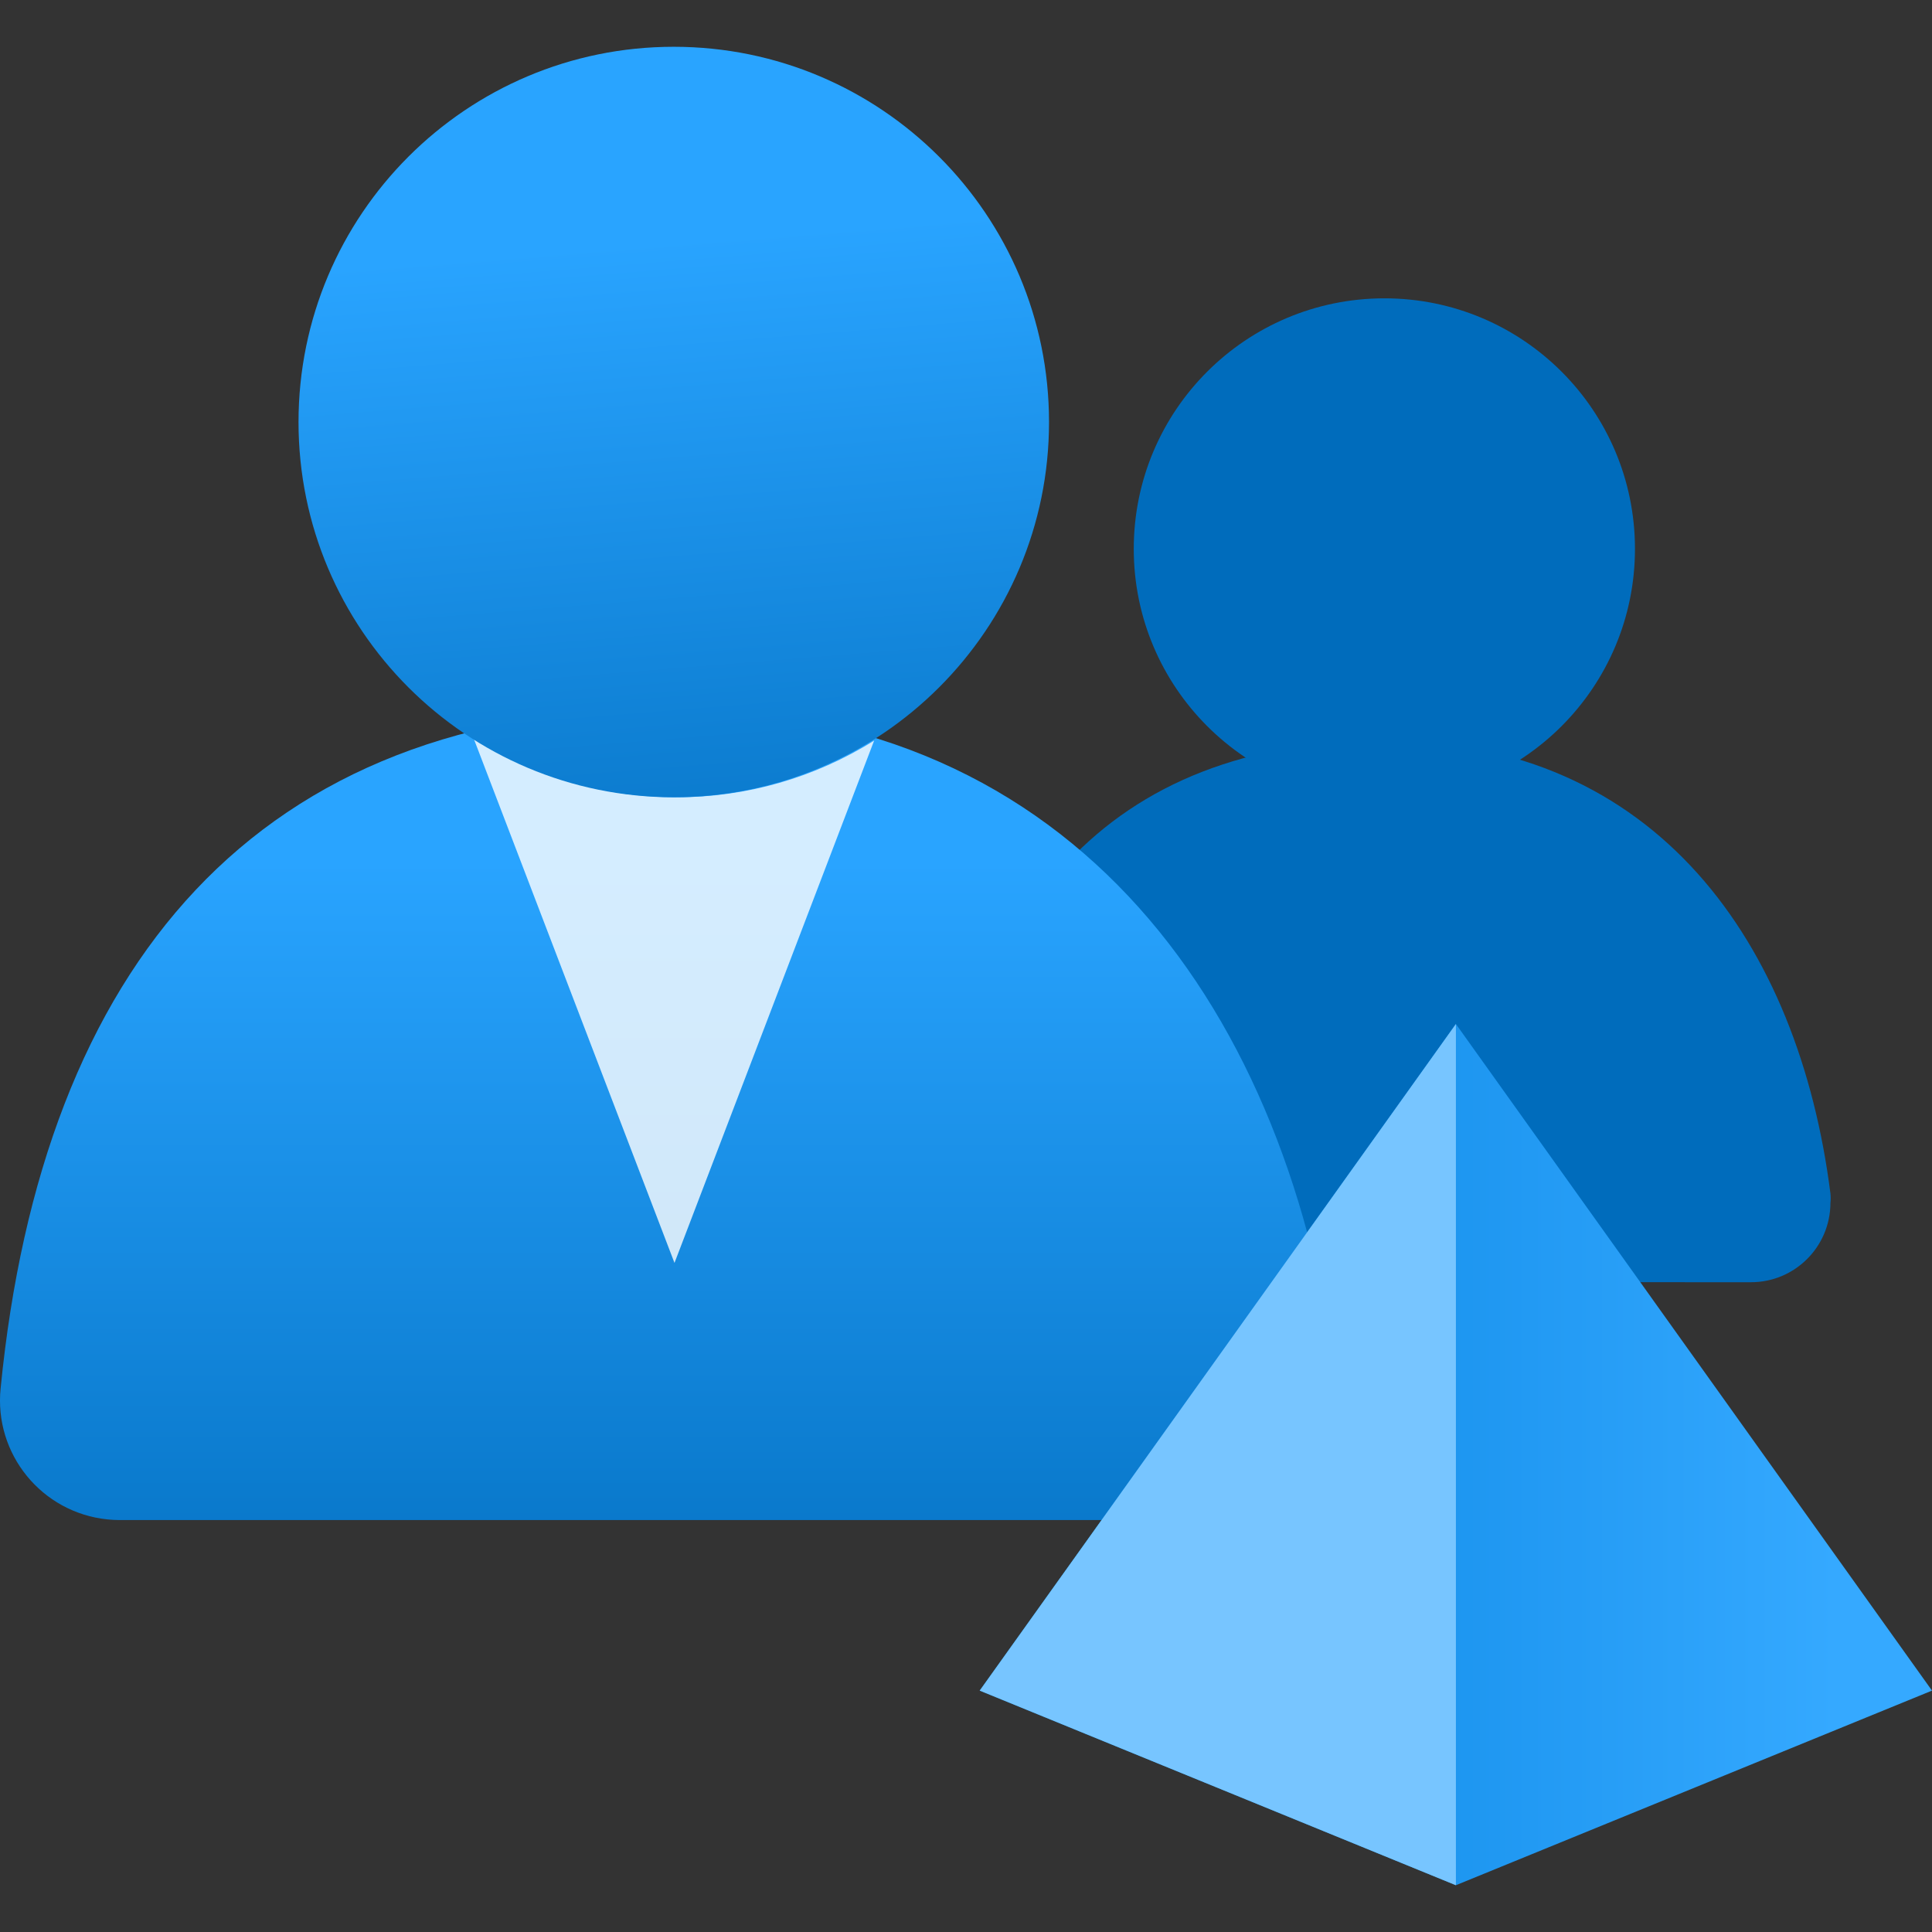 <?xml version="1.0" encoding="UTF-8"?>
<svg xmlns="http://www.w3.org/2000/svg" xmlns:xlink="http://www.w3.org/1999/xlink" width="70pt" height="70pt" viewBox="0 0 70 70" version="1.1">
<rect x="0" y="0" width="70" height="70" fill="#333333" stroke="none"/>
<defs>
<linearGradient id="linear0" gradientUnits="userSpaceOnUse" x1="6.234" y1="5.679" x2="6.234" y2="16.03" gradientTransform="matrix(3.889,0,0,3.889,0,0)">
<stop offset="0.227" style="stop-color:rgb(41,164,255);stop-opacity:1;"/>
<stop offset="1" style="stop-color:rgb(0,108,188);stop-opacity:1;"/>
</linearGradient>
<filter id="alpha" filterUnits="objectBoundingBox" x="0%" y="0%" width="100%" height="100%">
  <feColorMatrix type="matrix" in="SourceGraphic" values="0 0 0 0 1 0 0 0 0 1 0 0 0 0 1 0 0 0 1 0"/>
</filter>
<mask id="mask0">
  <g filter="url(#alpha)">
<rect x="0" y="0" width="70" height="70" style="fill:rgb(0,0,0);fill-opacity:0.8;stroke:none;"/>
  </g>
</mask>
<clipPath id="clip1">
  <rect x="0" y="0" width="70" height="70"/>
</clipPath>
<g id="surface5" clip-path="url(#clip1)">
<path style=" stroke:none;fill-rule:nonzero;fill:rgb(255,255,255);fill-opacity:1;" d="M 24.5 28.887 C 21.891 28.887 19.34 28.137 17.148 26.719 L 24.438 45.758 L 31.672 26.832 C 29.52 28.18 27.035 28.891 24.5 28.887 Z M 24.5 28.887 "/>
</g>
<linearGradient id="linear1" gradientUnits="userSpaceOnUse" x1="5.972" y1="0.13" x2="6.727" y2="9.529" gradientTransform="matrix(3.889,0,0,3.889,0,0)">
<stop offset="0.225" style="stop-color:rgb(41,164,255);stop-opacity:1;"/>
<stop offset="1" style="stop-color:rgb(0,108,188);stop-opacity:1;"/>
</linearGradient>
<linearGradient id="linear2" gradientUnits="userSpaceOnUse" x1="9.128" y1="13.552" x2="18" y2="13.552" gradientTransform="matrix(3.889,0,0,3.889,0,0)">
<stop offset="0" style="stop-color:rgb(0,127,222);stop-opacity:1;"/>
<stop offset="0.9" style="stop-color:rgb(53,169,255);stop-opacity:1;"/>
</linearGradient>
</defs>
<g id="surface1">
<path style=" stroke:none;fill-rule:nonzero;fill:rgb(0,108,188);fill-opacity:1;" d="M 63.438 46.457 C 65.023 46.461 66.316 45.176 66.32 43.586 C 66.332 43.473 66.332 43.355 66.32 43.242 C 65.172 34.191 60.008 26.832 50.168 26.832 C 40.145 26.832 34.973 33.074 33.965 43.277 C 33.801 44.867 34.957 46.289 36.547 46.453 C 36.645 46.457 36.742 46.457 36.84 46.453 Z M 63.438 46.457 "/>
<path style=" stroke:none;fill-rule:nonzero;fill:rgb(0,108,188);fill-opacity:1;" d="M 59.238 19.887 C 59.238 24.902 55.176 28.969 50.16 28.969 C 45.145 28.969 41.078 24.902 41.078 19.887 C 41.078 14.871 45.145 10.809 50.16 10.809 C 55.176 10.809 59.238 14.871 59.238 19.887 Z M 59.238 19.887 "/>
<path style=" stroke:none;fill-rule:nonzero;fill:url(#linear0);" d="M 44.16 55.074 C 46.539 55.082 48.473 53.156 48.484 50.777 C 48.484 50.602 48.473 50.43 48.453 50.258 C 46.762 36.707 39.027 25.668 24.277 25.668 C 9.273 25.668 1.531 35 0.023 50.297 C -0.223 52.676 1.508 54.805 3.891 55.051 C 4.035 55.066 4.18 55.074 4.324 55.074 Z M 44.16 55.074 "/>
<use xlink:href="#surface5" mask="url(#mask0)"/>
<path style=" stroke:none;fill-rule:nonzero;fill:url(#linear1);" d="M 38.008 15.293 C 38.008 22.801 31.918 28.887 24.41 28.887 C 16.902 28.887 10.816 22.801 10.816 15.293 C 10.816 7.781 16.902 1.695 24.41 1.695 C 31.918 1.695 38.008 7.781 38.008 15.293 Z M 38.008 15.293 "/>
<path style=" stroke:none;fill-rule:nonzero;fill:url(#linear2);" d="M 52.75 37.102 L 35.496 61.254 L 52.75 68.305 L 70 61.254 Z M 52.75 37.102 "/>
<path style=" stroke:none;fill-rule:nonzero;fill:rgb(119,197,255);fill-opacity:1;" d="M 52.75 37.102 L 35.496 61.254 L 52.75 68.305 Z M 52.75 37.102 "/>
</g>
</svg>
